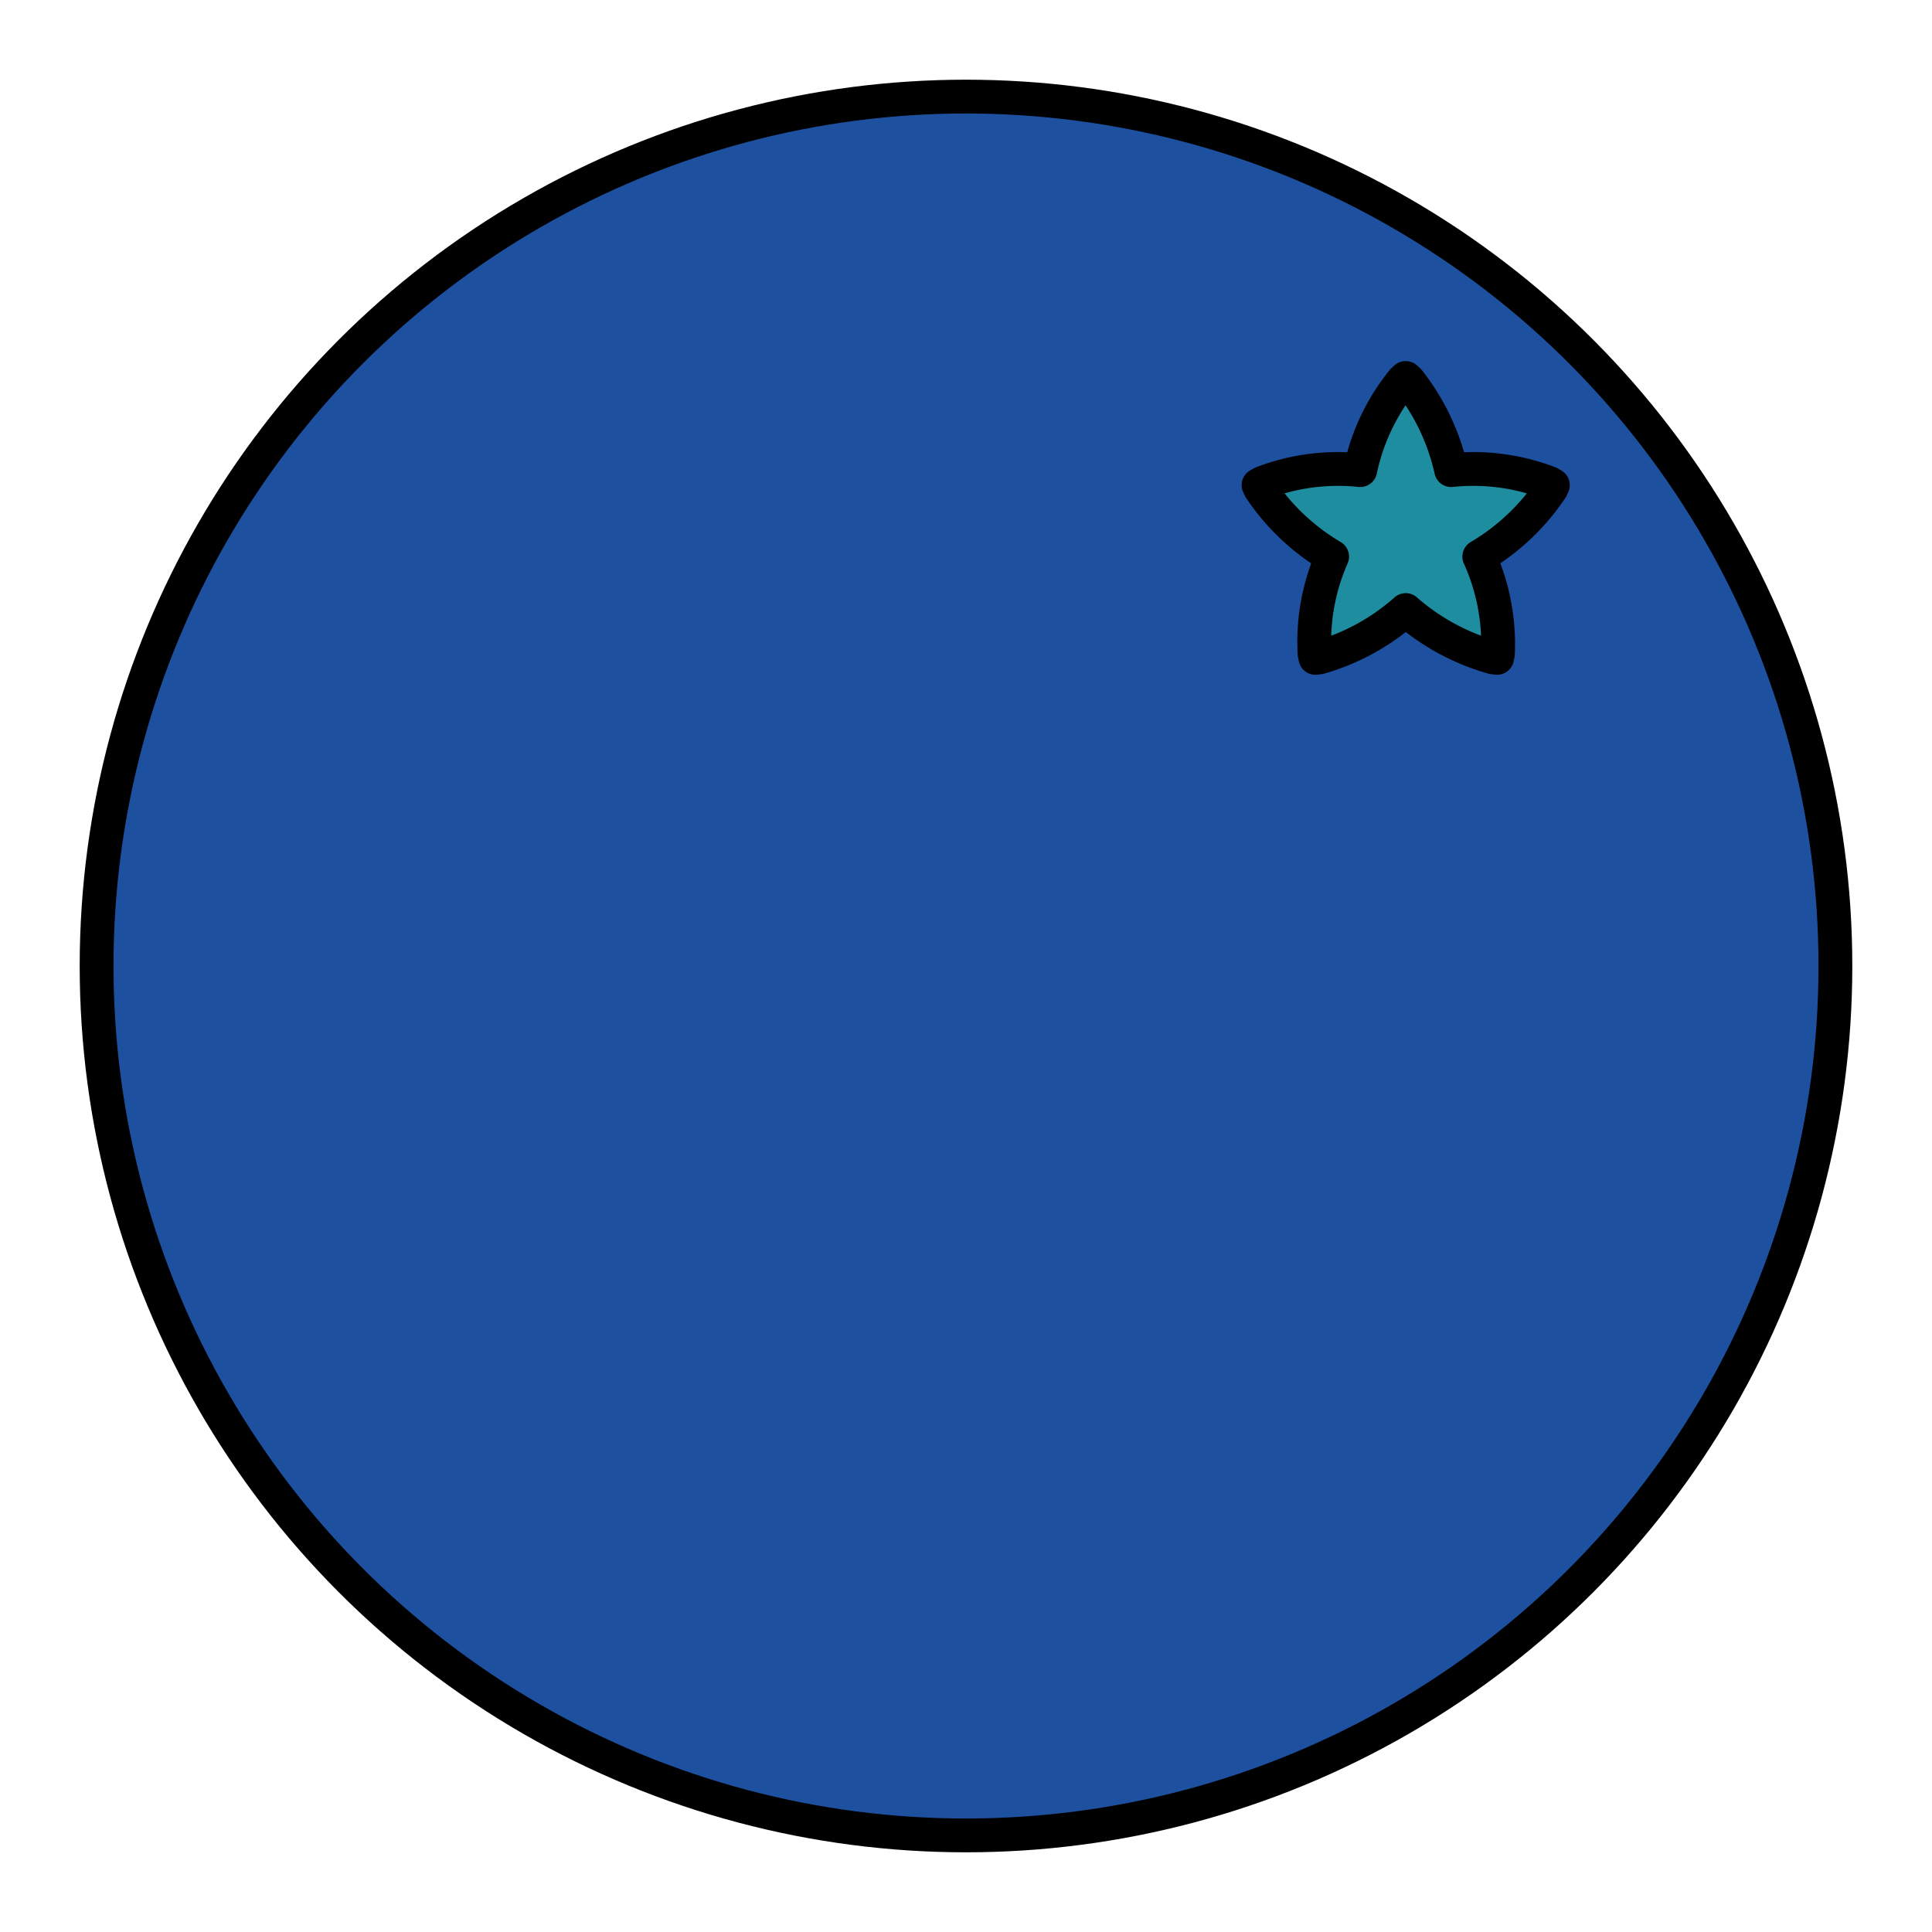 <?xml version="1.0" encoding="UTF-8" standalone="no"?>
<svg
   id="emoji"
   viewBox="0 0 400 400"
   version="1.1"
   sodipodi:docname="berry_icon.svg"
   inkscape:version="1.2.1 (9c6d41e, 2022-07-14)"
   xmlns:inkscape="http://www.inkscape.org/namespaces/inkscape"
   xmlns:sodipodi="http://sodipodi.sourceforge.net/DTD/sodipodi-0.dtd"
   xmlns="http://www.w3.org/2000/svg"
   xmlns:svg="http://www.w3.org/2000/svg">
  <defs
     id="defs15" />
  <sodipodi:namedview
     id="namedview13"
     pagecolor="#505050"
     bordercolor="#eeeeee"
     borderopacity="1"
     inkscape:showpageshadow="0"
     inkscape:pageopacity="0"
     inkscape:pagecheckerboard="0"
     inkscape:deskcolor="#505050"
     showgrid="false"
     inkscape:zoom="1.6433766"
     inkscape:cx="109.53058"
     inkscape:cy="191.98277"
     inkscape:window-width="1393"
     inkscape:window-height="847"
     inkscape:window-x="47"
     inkscape:window-y="25"
     inkscape:window-maximized="1"
     inkscape:current-layer="line" />
  <g
     id="color">
    <circle
       cx="200"
       cy="200"
       r="180"
       fill="#1e50a0"
       id="circle2" />
    <path
       fill="#4285a9"
       d="M45.861,40.309a6.83,6.83,0,0,1,3.163-.417,6.819,6.819,0,0,1,1.369-2.88l.096-.088.096.088a7.196,7.196,0,0,1,1.369,2.88,6.83,6.83,0,0,1,3.163.417l.113.065-.055.118a7.168,7.168,0,0,1-2.315,2.186,6.841,6.841,0,0,1,.601,3.135l-.027.128-.13-.016A7.243,7.243,0,0,1,50.489,44.4a7.109,7.109,0,0,1-2.779,1.525l-.13.016-.027-.128a6.806,6.806,0,0,1,.565-3.135,7.169,7.169,0,0,1-2.315-2.186l-.055-.118Z"
       id="path4"
       style="fill:#92d3f5;fill-opacity:0" />
  </g>
  <g
     id="line">
    <path
       fill="none"
       stroke="#000000"
       stroke-linecap="round"
       stroke-linejoin="round"
       stroke-width="7"
       d="m 261.3,100.015 a 43.89,43.89 0 0 1 20.323,-2.682 43.818,43.818 0 0 1 8.796,-18.507 l 0.618,-0.568 0.618,0.568 a 46.241,46.241 0 0 1 8.796,18.507 43.89,43.89 0 0 1 20.323,2.682 l 0.727,0.418 -0.355,0.76 a 46.06,46.06 0 0 1 -14.877,14.047 43.962,43.962 0 0 1 3.859,20.144 l -0.172,0.821 -0.835,-0.101 a 46.543,46.543 0 0 1 -18.083,-9.798 45.684,45.684 0 0 1 -17.86,9.797 l -0.835,0.101 -0.173,-0.821 a 43.734,43.734 0 0 1 3.633,-20.144 46.067,46.067 0 0 1 -14.877,-14.047 l -0.355,-0.76 z"
       id="path7"
       style="fill:#1e8da0;fill-opacity:1" />
    <circle
       cx="200"
       cy="200"
       r="180"
       fill="none"
       stroke="#000"
       stroke-linecap="round"
       stroke-linejoin="round"
       stroke-width="7"
       id="circle9" />
  </g>
</svg>
